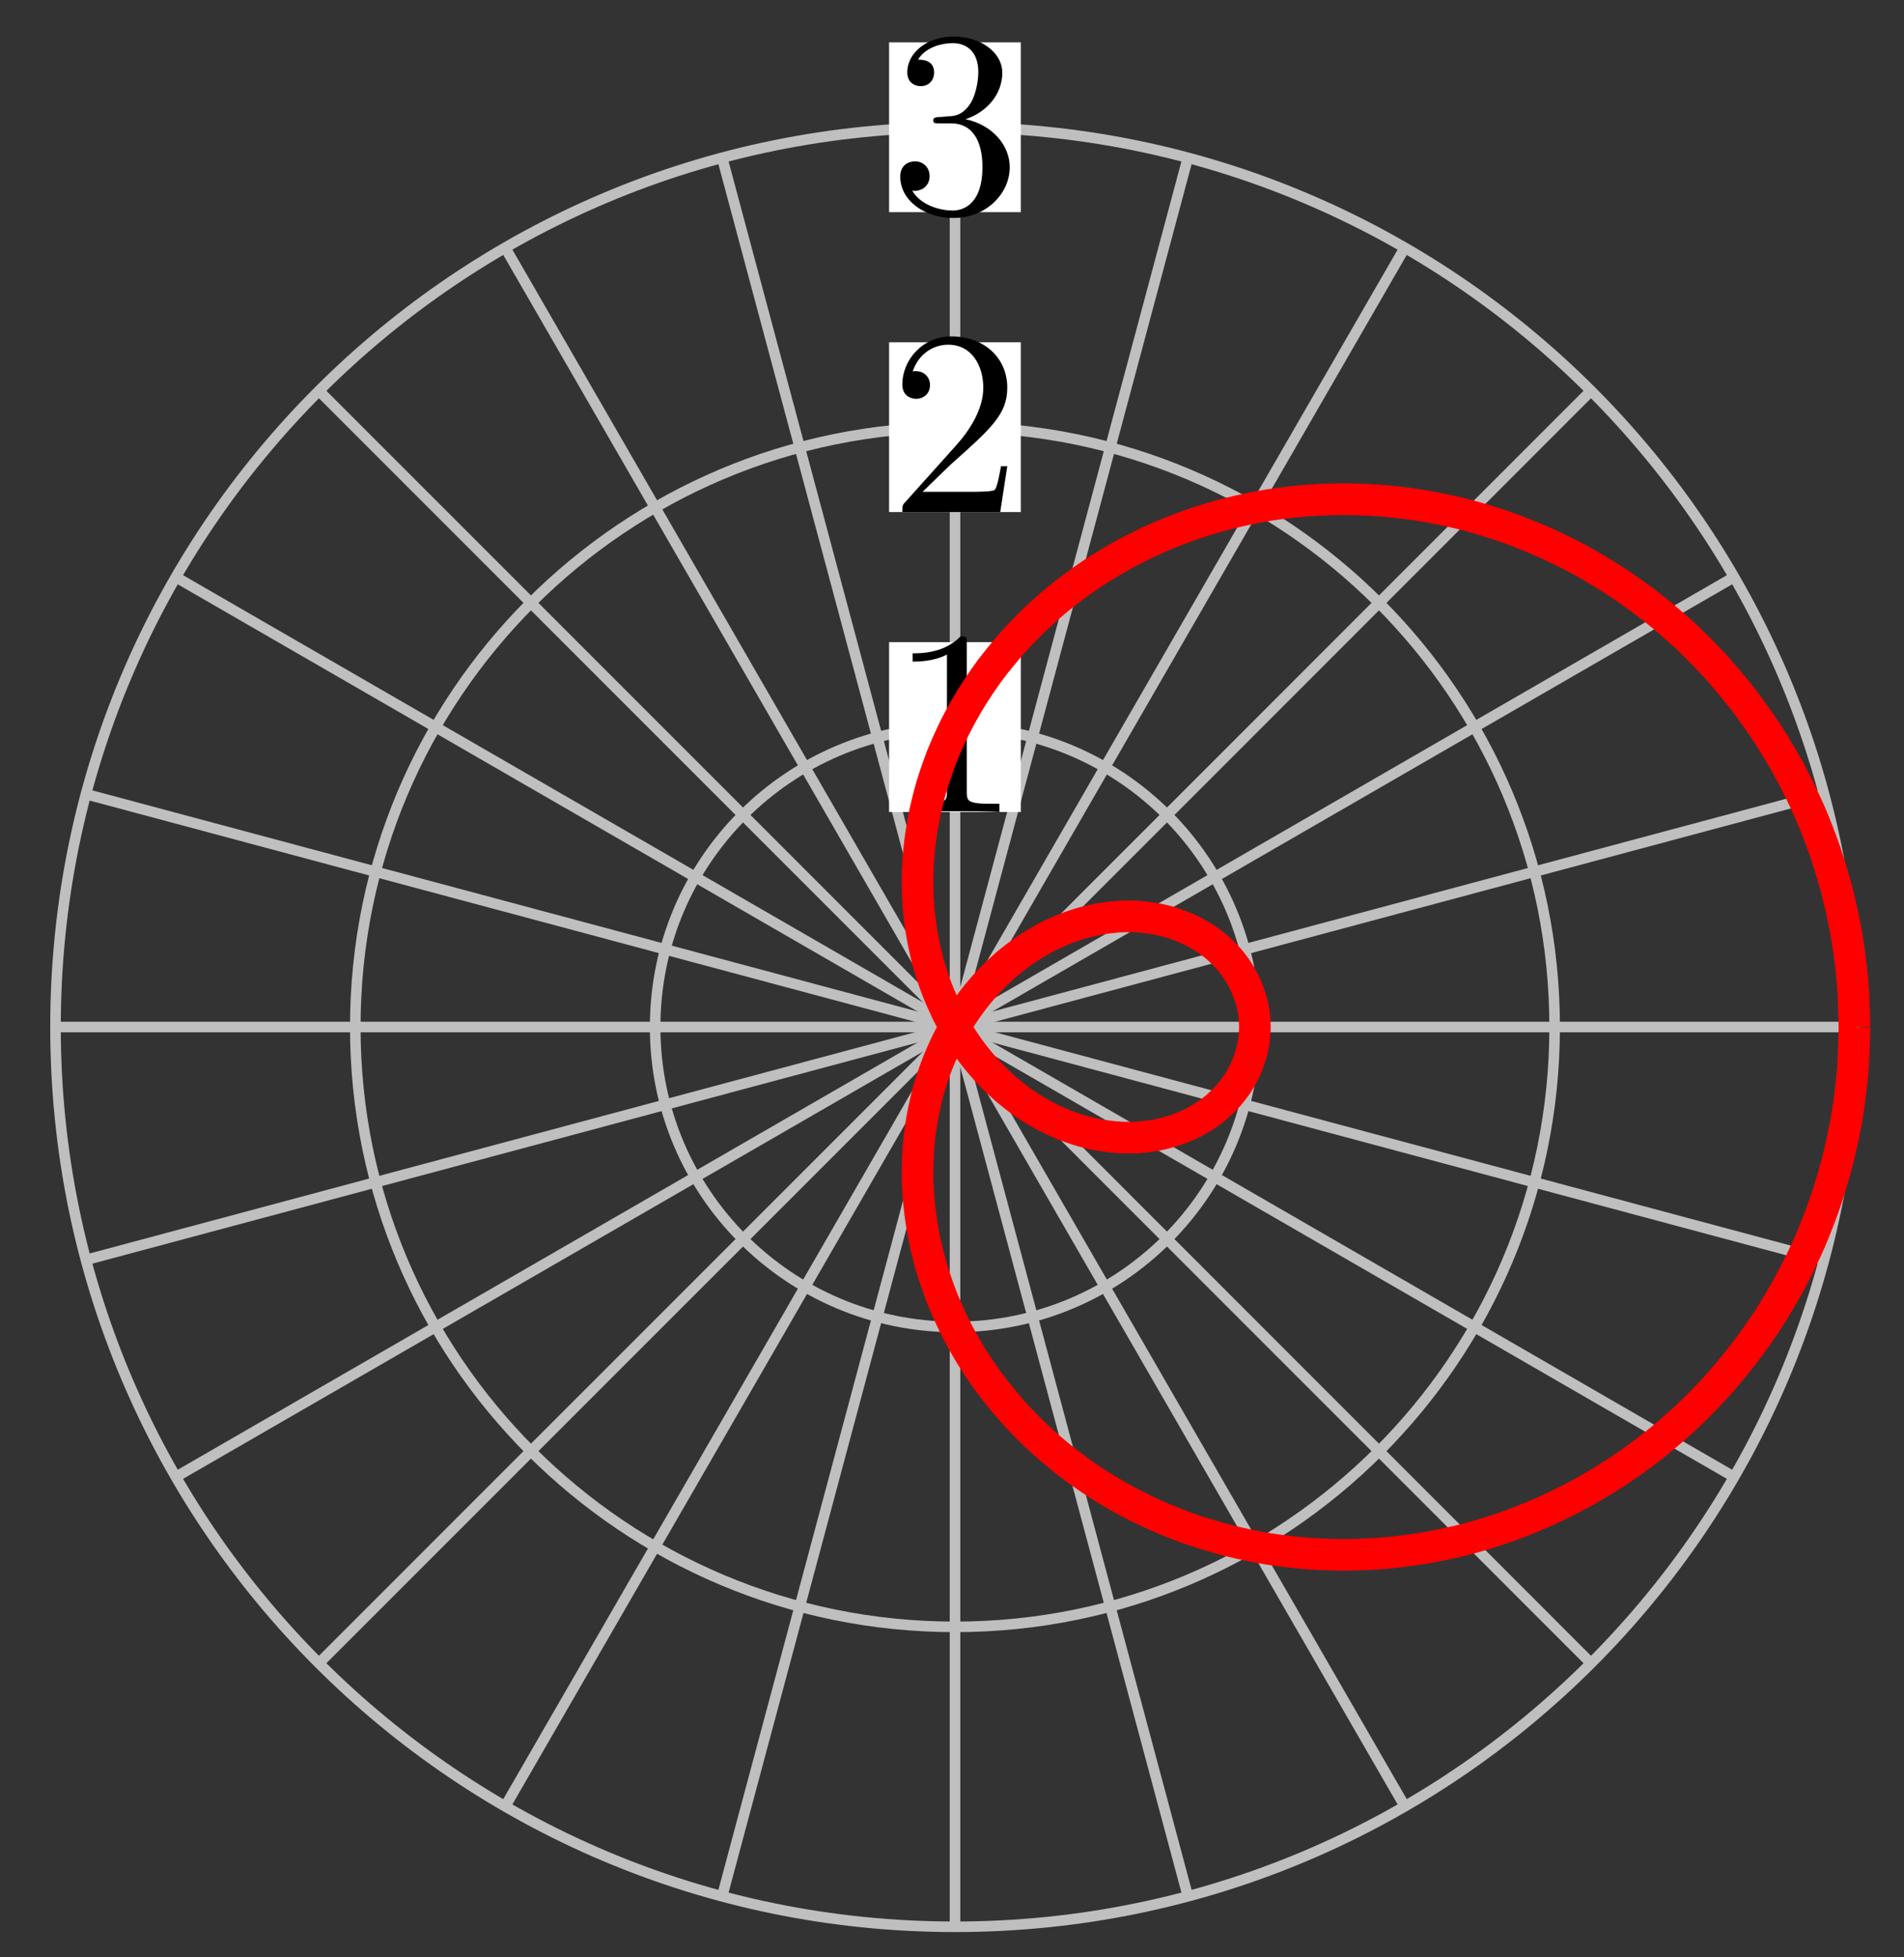 <?xml version="1.0" encoding="UTF-8"?>
<svg xmlns="http://www.w3.org/2000/svg" xmlns:xlink="http://www.w3.org/1999/xlink" width="72pt" height="74pt" viewBox="0 0 72 74" version="1.1">
<rect x="0" y="0" width="72" height="74" fill="#333333" stroke="none"/>
<defs>
<g>
<symbol overflow="visible" id="glyph0-0">
<path style="stroke:none;" d=""/>
</symbol>
<symbol overflow="visible" id="glyph0-1">
<path style="stroke:none;" d="M 2.938 -6.375 C 2.938 -6.625 2.938 -6.641 2.703 -6.641 C 2.078 -6 1.203 -6 0.891 -6 L 0.891 -5.688 C 1.094 -5.688 1.672 -5.688 2.188 -5.953 L 2.188 -0.781 C 2.188 -0.422 2.156 -0.312 1.266 -0.312 L 0.953 -0.312 L 0.953 0 C 1.297 -0.031 2.156 -0.031 2.562 -0.031 C 2.953 -0.031 3.828 -0.031 4.172 0 L 4.172 -0.312 L 3.859 -0.312 C 2.953 -0.312 2.938 -0.422 2.938 -0.781 Z M 2.938 -6.375 "/>
</symbol>
<symbol overflow="visible" id="glyph0-2">
<path style="stroke:none;" d="M 1.266 -0.766 L 2.328 -1.797 C 3.875 -3.172 4.469 -3.703 4.469 -4.703 C 4.469 -5.844 3.578 -6.641 2.359 -6.641 C 1.234 -6.641 0.5 -5.719 0.5 -4.828 C 0.5 -4.281 1 -4.281 1.031 -4.281 C 1.203 -4.281 1.547 -4.391 1.547 -4.812 C 1.547 -5.062 1.359 -5.328 1.016 -5.328 C 0.938 -5.328 0.922 -5.328 0.891 -5.312 C 1.109 -5.969 1.656 -6.328 2.234 -6.328 C 3.141 -6.328 3.562 -5.516 3.562 -4.703 C 3.562 -3.906 3.078 -3.125 2.516 -2.5 L 0.609 -0.375 C 0.5 -0.266 0.5 -0.234 0.5 0 L 4.203 0 L 4.469 -1.734 L 4.234 -1.734 C 4.172 -1.438 4.109 -1 4 -0.844 C 3.938 -0.766 3.281 -0.766 3.062 -0.766 Z M 1.266 -0.766 "/>
</symbol>
<symbol overflow="visible" id="glyph0-3">
<path style="stroke:none;" d="M 2.891 -3.516 C 3.703 -3.781 4.281 -4.469 4.281 -5.266 C 4.281 -6.078 3.406 -6.641 2.453 -6.641 C 1.453 -6.641 0.688 -6.047 0.688 -5.281 C 0.688 -4.953 0.906 -4.766 1.203 -4.766 C 1.5 -4.766 1.703 -4.984 1.703 -5.281 C 1.703 -5.766 1.234 -5.766 1.094 -5.766 C 1.391 -6.266 2.047 -6.391 2.406 -6.391 C 2.828 -6.391 3.375 -6.172 3.375 -5.281 C 3.375 -5.156 3.344 -4.578 3.094 -4.141 C 2.797 -3.656 2.453 -3.625 2.203 -3.625 C 2.125 -3.609 1.891 -3.594 1.812 -3.594 C 1.734 -3.578 1.672 -3.562 1.672 -3.469 C 1.672 -3.359 1.734 -3.359 1.906 -3.359 L 2.344 -3.359 C 3.156 -3.359 3.531 -2.688 3.531 -1.703 C 3.531 -0.344 2.844 -0.062 2.406 -0.062 C 1.969 -0.062 1.219 -0.234 0.875 -0.812 C 1.219 -0.766 1.531 -0.984 1.531 -1.359 C 1.531 -1.719 1.266 -1.922 0.984 -1.922 C 0.734 -1.922 0.422 -1.781 0.422 -1.344 C 0.422 -0.438 1.344 0.219 2.438 0.219 C 3.656 0.219 4.562 -0.688 4.562 -1.703 C 4.562 -2.516 3.922 -3.297 2.891 -3.516 Z M 2.891 -3.516 "/>
</symbol>
</g>
</defs>
<g id="surface1">
<path style="fill:none;stroke-width:0.399;stroke-linecap:butt;stroke-linejoin:miter;stroke:rgb(75%,75%,75%);stroke-opacity:1;stroke-miterlimit:10;" d="M 0.001 0 L 34.015 0 " transform="matrix(1,0,0,-1,36.113,38.828)"/>
<path style="fill:none;stroke-width:0.399;stroke-linecap:butt;stroke-linejoin:miter;stroke:rgb(75%,75%,75%);stroke-opacity:1;stroke-miterlimit:10;" d="M 0.001 0 L 32.855 8.804 " transform="matrix(1,0,0,-1,36.113,38.828)"/>
<path style="fill:none;stroke-width:0.399;stroke-linecap:butt;stroke-linejoin:miter;stroke:rgb(75%,75%,75%);stroke-opacity:1;stroke-miterlimit:10;" d="M 0.001 0 L 29.457 17.007 " transform="matrix(1,0,0,-1,36.113,38.828)"/>
<path style="fill:none;stroke-width:0.399;stroke-linecap:butt;stroke-linejoin:miter;stroke:rgb(75%,75%,75%);stroke-opacity:1;stroke-miterlimit:10;" d="M 0.001 0 L 24.051 24.053 " transform="matrix(1,0,0,-1,36.113,38.828)"/>
<path style="fill:none;stroke-width:0.399;stroke-linecap:butt;stroke-linejoin:miter;stroke:rgb(75%,75%,75%);stroke-opacity:1;stroke-miterlimit:10;" d="M 0.001 0 L 17.008 29.459 " transform="matrix(1,0,0,-1,36.113,38.828)"/>
<path style="fill:none;stroke-width:0.399;stroke-linecap:butt;stroke-linejoin:miter;stroke:rgb(75%,75%,75%);stroke-opacity:1;stroke-miterlimit:10;" d="M 0.001 0 L 8.805 32.858 " transform="matrix(1,0,0,-1,36.113,38.828)"/>
<path style="fill:none;stroke-width:0.399;stroke-linecap:butt;stroke-linejoin:miter;stroke:rgb(75%,75%,75%);stroke-opacity:1;stroke-miterlimit:10;" d="M 0.001 0 L 0.001 34.014 " transform="matrix(1,0,0,-1,36.113,38.828)"/>
<path style="fill:none;stroke-width:0.399;stroke-linecap:butt;stroke-linejoin:miter;stroke:rgb(75%,75%,75%);stroke-opacity:1;stroke-miterlimit:10;" d="M 0.001 0 L -8.804 32.858 " transform="matrix(1,0,0,-1,36.113,38.828)"/>
<path style="fill:none;stroke-width:0.399;stroke-linecap:butt;stroke-linejoin:miter;stroke:rgb(75%,75%,75%);stroke-opacity:1;stroke-miterlimit:10;" d="M 0.001 0 L -17.007 29.459 " transform="matrix(1,0,0,-1,36.113,38.828)"/>
<path style="fill:none;stroke-width:0.399;stroke-linecap:butt;stroke-linejoin:miter;stroke:rgb(75%,75%,75%);stroke-opacity:1;stroke-miterlimit:10;" d="M 0.001 0 L -24.053 24.053 " transform="matrix(1,0,0,-1,36.113,38.828)"/>
<path style="fill:none;stroke-width:0.399;stroke-linecap:butt;stroke-linejoin:miter;stroke:rgb(75%,75%,75%);stroke-opacity:1;stroke-miterlimit:10;" d="M 0.001 0 L -29.459 17.007 " transform="matrix(1,0,0,-1,36.113,38.828)"/>
<path style="fill:none;stroke-width:0.399;stroke-linecap:butt;stroke-linejoin:miter;stroke:rgb(75%,75%,75%);stroke-opacity:1;stroke-miterlimit:10;" d="M 0.001 0 L -32.858 8.804 " transform="matrix(1,0,0,-1,36.113,38.828)"/>
<path style="fill:none;stroke-width:0.399;stroke-linecap:butt;stroke-linejoin:miter;stroke:rgb(75%,75%,75%);stroke-opacity:1;stroke-miterlimit:10;" d="M 0.001 0 L -34.014 0 " transform="matrix(1,0,0,-1,36.113,38.828)"/>
<path style="fill:none;stroke-width:0.399;stroke-linecap:butt;stroke-linejoin:miter;stroke:rgb(75%,75%,75%);stroke-opacity:1;stroke-miterlimit:10;" d="M 0.001 0 L -32.858 -8.804 " transform="matrix(1,0,0,-1,36.113,38.828)"/>
<path style="fill:none;stroke-width:0.399;stroke-linecap:butt;stroke-linejoin:miter;stroke:rgb(75%,75%,75%);stroke-opacity:1;stroke-miterlimit:10;" d="M 0.001 0 L -29.459 -17.007 " transform="matrix(1,0,0,-1,36.113,38.828)"/>
<path style="fill:none;stroke-width:0.399;stroke-linecap:butt;stroke-linejoin:miter;stroke:rgb(75%,75%,75%);stroke-opacity:1;stroke-miterlimit:10;" d="M 0.001 0 L -24.053 -24.053 " transform="matrix(1,0,0,-1,36.113,38.828)"/>
<path style="fill:none;stroke-width:0.399;stroke-linecap:butt;stroke-linejoin:miter;stroke:rgb(75%,75%,75%);stroke-opacity:1;stroke-miterlimit:10;" d="M 0.001 0 L -17.007 -29.459 " transform="matrix(1,0,0,-1,36.113,38.828)"/>
<path style="fill:none;stroke-width:0.399;stroke-linecap:butt;stroke-linejoin:miter;stroke:rgb(75%,75%,75%);stroke-opacity:1;stroke-miterlimit:10;" d="M 0.001 0 L -8.804 -32.857 " transform="matrix(1,0,0,-1,36.113,38.828)"/>
<path style="fill:none;stroke-width:0.399;stroke-linecap:butt;stroke-linejoin:miter;stroke:rgb(75%,75%,75%);stroke-opacity:1;stroke-miterlimit:10;" d="M 0.001 0 L 0.001 -34.017 " transform="matrix(1,0,0,-1,36.113,38.828)"/>
<path style="fill:none;stroke-width:0.399;stroke-linecap:butt;stroke-linejoin:miter;stroke:rgb(75%,75%,75%);stroke-opacity:1;stroke-miterlimit:10;" d="M 0.001 0 L 8.805 -32.857 " transform="matrix(1,0,0,-1,36.113,38.828)"/>
<path style="fill:none;stroke-width:0.399;stroke-linecap:butt;stroke-linejoin:miter;stroke:rgb(75%,75%,75%);stroke-opacity:1;stroke-miterlimit:10;" d="M 0.001 0 L 17.008 -29.459 " transform="matrix(1,0,0,-1,36.113,38.828)"/>
<path style="fill:none;stroke-width:0.399;stroke-linecap:butt;stroke-linejoin:miter;stroke:rgb(75%,75%,75%);stroke-opacity:1;stroke-miterlimit:10;" d="M 0.001 0 L 24.051 -24.053 " transform="matrix(1,0,0,-1,36.113,38.828)"/>
<path style="fill:none;stroke-width:0.399;stroke-linecap:butt;stroke-linejoin:miter;stroke:rgb(75%,75%,75%);stroke-opacity:1;stroke-miterlimit:10;" d="M 0.001 0 L 29.457 -17.007 " transform="matrix(1,0,0,-1,36.113,38.828)"/>
<path style="fill:none;stroke-width:0.399;stroke-linecap:butt;stroke-linejoin:miter;stroke:rgb(75%,75%,75%);stroke-opacity:1;stroke-miterlimit:10;" d="M 0.001 0 L 32.855 -8.804 " transform="matrix(1,0,0,-1,36.113,38.828)"/>
<path style="fill:none;stroke-width:0.399;stroke-linecap:butt;stroke-linejoin:miter;stroke:rgb(75%,75%,75%);stroke-opacity:1;stroke-miterlimit:10;" d="M 11.34 0 C 11.34 6.262 6.262 11.339 0.001 11.339 C -6.261 11.339 -11.339 6.262 -11.339 0 C -11.339 -6.261 -6.261 -11.339 0.001 -11.339 C 6.262 -11.339 11.34 -6.261 11.34 0 Z M 11.34 0 " transform="matrix(1,0,0,-1,36.113,38.828)"/>
<path style=" stroke:none;fill-rule:nonzero;fill:rgb(100%,100%,100%);fill-opacity:1;" d="M 33.621 30.699 L 38.602 30.699 L 38.602 24.277 L 33.621 24.277 Z M 33.621 30.699 "/>
<g style="fill:rgb(0%,0%,0%);fill-opacity:1;">
  <use xlink:href="#glyph0-1" x="33.621" y="30.7"/>
</g>
<path style="fill:none;stroke-width:0.399;stroke-linecap:butt;stroke-linejoin:miter;stroke:rgb(75%,75%,75%);stroke-opacity:1;stroke-miterlimit:10;" d="M 22.676 0 C 22.676 12.523 12.524 22.679 0.001 22.679 C -12.526 22.679 -22.678 12.523 -22.678 0 C -22.678 -12.522 -12.526 -22.678 0.001 -22.678 C 12.524 -22.678 22.676 -12.522 22.676 0 Z M 22.676 0 " transform="matrix(1,0,0,-1,36.113,38.828)"/>
<path style=" stroke:none;fill-rule:nonzero;fill:rgb(100%,100%,100%);fill-opacity:1;" d="M 33.621 19.359 L 38.602 19.359 L 38.602 12.941 L 33.621 12.941 Z M 33.621 19.359 "/>
<g style="fill:rgb(0%,0%,0%);fill-opacity:1;">
  <use xlink:href="#glyph0-2" x="33.621" y="19.36"/>
</g>
<path style="fill:none;stroke-width:0.399;stroke-linecap:butt;stroke-linejoin:miter;stroke:rgb(75%,75%,75%);stroke-opacity:1;stroke-miterlimit:10;" d="M 34.015 0 C 34.015 18.788 18.785 34.014 0.001 34.014 C -18.788 34.014 -34.014 18.788 -34.014 0 C -34.014 -18.788 -18.788 -34.017 0.001 -34.017 C 18.785 -34.017 34.015 -18.788 34.015 0 Z M 34.015 0 " transform="matrix(1,0,0,-1,36.113,38.828)"/>
<path style=" stroke:none;fill-rule:nonzero;fill:rgb(100%,100%,100%);fill-opacity:1;" d="M 33.621 8.02 L 38.602 8.02 L 38.602 1.602 L 33.621 1.602 Z M 33.621 8.02 "/>
<g style="fill:rgb(0%,0%,0%);fill-opacity:1;">
  <use xlink:href="#glyph0-3" x="33.621" y="8.022"/>
</g>
<path style="fill:none;stroke-width:1.196;stroke-linecap:butt;stroke-linejoin:miter;stroke:rgb(100%,0%,0%);stroke-opacity:1;stroke-miterlimit:10;" d="M 34.015 0 C 34.015 0 33.984 1.207 33.945 1.668 C 33.906 2.129 33.816 2.867 33.742 3.324 C 33.664 3.777 33.511 4.508 33.402 4.953 C 33.289 5.402 33.082 6.113 32.933 6.551 C 32.785 6.988 32.519 7.679 32.336 8.101 C 32.152 8.519 31.832 9.187 31.613 9.59 C 31.398 9.996 31.023 10.629 30.777 11.011 C 30.531 11.394 30.105 11.996 29.828 12.355 C 29.551 12.714 29.082 13.277 28.781 13.613 C 28.476 13.945 27.965 14.464 27.637 14.773 C 27.305 15.077 26.758 15.55 26.406 15.827 C 26.059 16.105 25.473 16.527 25.105 16.773 C 24.734 17.019 24.121 17.39 23.734 17.605 C 23.348 17.816 22.715 18.132 22.313 18.312 C 21.914 18.491 21.258 18.753 20.848 18.898 C 20.438 19.042 19.774 19.245 19.356 19.355 C 18.938 19.464 18.262 19.608 17.84 19.683 C 17.418 19.757 16.739 19.847 16.317 19.882 C 15.895 19.921 15.219 19.952 14.801 19.956 C 14.379 19.96 13.711 19.933 13.297 19.901 C 12.883 19.87 12.227 19.792 11.821 19.726 C 11.418 19.659 10.778 19.526 10.383 19.425 C 9.989 19.327 9.372 19.144 8.993 19.015 C 8.614 18.882 8.02 18.651 7.661 18.491 C 7.297 18.331 6.735 18.054 6.391 17.866 C 6.051 17.683 5.52 17.359 5.2 17.148 C 4.883 16.937 4.387 16.577 4.094 16.343 C 3.798 16.109 3.344 15.714 3.075 15.46 C 2.805 15.202 2.395 14.777 2.153 14.507 C 1.911 14.234 1.544 13.781 1.329 13.496 C 1.114 13.206 0.794 12.734 0.61 12.433 C 0.427 12.136 0.153 11.648 0.001 11.339 C -0.155 11.031 -0.378 10.527 -0.503 10.214 C -0.624 9.898 -0.8 9.39 -0.894 9.07 C -0.987 8.754 -1.112 8.242 -1.175 7.926 C -1.237 7.605 -1.316 7.097 -1.347 6.781 C -1.382 6.469 -1.413 5.965 -1.417 5.652 C -1.421 5.344 -1.405 4.852 -1.382 4.551 C -1.359 4.25 -1.296 3.773 -1.245 3.484 C -1.195 3.191 -1.093 2.734 -1.019 2.457 C -0.945 2.18 -0.8 1.746 -0.702 1.485 C -0.605 1.223 -0.425 0.817 -0.308 0.571 C -0.187 0.328 0.024 -0.051 0.165 -0.273 C 0.305 -0.5 0.544 -0.843 0.7 -1.047 C 0.856 -1.25 1.122 -1.562 1.294 -1.742 C 1.462 -1.925 1.751 -2.195 1.934 -2.355 C 2.114 -2.511 2.419 -2.75 2.61 -2.882 C 2.805 -3.015 3.122 -3.211 3.321 -3.32 C 3.52 -3.429 3.844 -3.585 4.048 -3.668 C 4.251 -3.753 4.579 -3.867 4.786 -3.925 C 4.989 -3.984 5.317 -4.062 5.52 -4.093 C 5.723 -4.128 6.051 -4.164 6.251 -4.175 C 6.45 -4.187 6.766 -4.183 6.958 -4.171 C 7.149 -4.156 7.454 -4.117 7.637 -4.082 C 7.821 -4.046 8.11 -3.972 8.282 -3.917 C 8.454 -3.859 8.719 -3.753 8.879 -3.679 C 9.04 -3.601 9.282 -3.464 9.426 -3.375 C 9.571 -3.281 9.79 -3.117 9.915 -3.007 C 10.04 -2.898 10.231 -2.711 10.34 -2.589 C 10.446 -2.468 10.606 -2.261 10.692 -2.129 C 10.782 -1.992 10.903 -1.769 10.969 -1.629 C 11.039 -1.484 11.129 -1.25 11.172 -1.101 C 11.219 -0.953 11.274 -0.707 11.297 -0.554 C 11.321 -0.402 11.34 -0.152 11.34 0 C 11.34 0.153 11.321 0.403 11.297 0.555 C 11.274 0.707 11.219 0.953 11.172 1.102 C 11.129 1.25 11.039 1.485 10.969 1.629 C 10.903 1.77 10.782 1.992 10.692 2.125 C 10.606 2.262 10.446 2.469 10.34 2.59 C 10.231 2.711 10.04 2.899 9.915 3.008 C 9.79 3.117 9.571 3.281 9.426 3.371 C 9.282 3.465 9.04 3.602 8.879 3.68 C 8.719 3.754 8.454 3.859 8.282 3.918 C 8.11 3.973 7.821 4.047 7.637 4.082 C 7.454 4.117 7.149 4.156 6.958 4.172 C 6.766 4.184 6.45 4.187 6.251 4.176 C 6.051 4.164 5.723 4.129 5.52 4.094 C 5.317 4.063 4.989 3.984 4.786 3.926 C 4.579 3.867 4.251 3.754 4.048 3.668 C 3.844 3.586 3.52 3.43 3.321 3.32 C 3.122 3.211 2.805 3.016 2.61 2.883 C 2.419 2.746 2.114 2.512 1.934 2.356 C 1.751 2.195 1.462 1.922 1.294 1.742 C 1.122 1.563 0.856 1.25 0.7 1.047 C 0.544 0.844 0.305 0.5 0.165 0.274 C 0.024 0.051 -0.187 -0.328 -0.308 -0.574 C -0.425 -0.816 -0.605 -1.222 -0.702 -1.484 C -0.8 -1.746 -0.945 -2.179 -1.019 -2.457 C -1.093 -2.734 -1.195 -3.191 -1.245 -3.484 C -1.296 -3.773 -1.359 -4.25 -1.382 -4.55 C -1.405 -4.851 -1.421 -5.343 -1.417 -5.656 C -1.413 -5.964 -1.382 -6.468 -1.347 -6.781 C -1.316 -7.097 -1.237 -7.605 -1.175 -7.925 C -1.112 -8.241 -0.987 -8.753 -0.894 -9.073 C -0.8 -9.39 -0.624 -9.898 -0.503 -10.214 C -0.378 -10.526 -0.155 -11.03 0.001 -11.339 C 0.153 -11.647 0.427 -12.136 0.61 -12.437 C 0.794 -12.733 1.114 -13.206 1.329 -13.495 C 1.544 -13.784 1.911 -14.233 2.153 -14.507 C 2.395 -14.78 2.805 -15.202 3.075 -15.46 C 3.344 -15.714 3.798 -16.108 4.094 -16.343 C 4.387 -16.577 4.883 -16.936 5.2 -17.147 C 5.52 -17.362 6.051 -17.682 6.391 -17.866 C 6.735 -18.053 7.297 -18.335 7.661 -18.491 C 8.02 -18.651 8.614 -18.885 8.993 -19.014 C 9.372 -19.143 9.989 -19.327 10.383 -19.424 C 10.778 -19.526 11.418 -19.659 11.821 -19.725 C 12.227 -19.792 12.883 -19.87 13.297 -19.901 C 13.711 -19.932 14.379 -19.959 14.801 -19.956 C 15.219 -19.952 15.895 -19.92 16.317 -19.885 C 16.739 -19.846 17.418 -19.756 17.84 -19.682 C 18.262 -19.612 18.938 -19.463 19.356 -19.358 C 19.774 -19.249 20.438 -19.042 20.848 -18.897 C 21.258 -18.753 21.914 -18.491 22.313 -18.311 C 22.715 -18.131 23.348 -17.815 23.734 -17.604 C 24.121 -17.389 24.734 -17.018 25.105 -16.772 C 25.473 -16.526 26.059 -16.108 26.406 -15.827 C 26.758 -15.55 27.305 -15.081 27.637 -14.772 C 27.965 -14.464 28.476 -13.948 28.781 -13.612 C 29.082 -13.276 29.551 -12.718 29.828 -12.354 C 30.105 -11.995 30.531 -11.398 30.777 -11.011 C 31.023 -10.628 31.398 -9.995 31.613 -9.589 C 31.832 -9.187 32.152 -8.523 32.336 -8.101 C 32.519 -7.679 32.785 -6.988 32.933 -6.55 C 33.082 -6.113 33.289 -5.402 33.402 -4.953 C 33.511 -4.507 33.664 -3.781 33.742 -3.324 C 33.816 -2.867 33.906 -2.129 33.945 -1.668 C 33.984 -1.207 34.015 0 34.015 0 " transform="matrix(1,0,0,-1,36.113,38.828)"/>
</g>
</svg>
